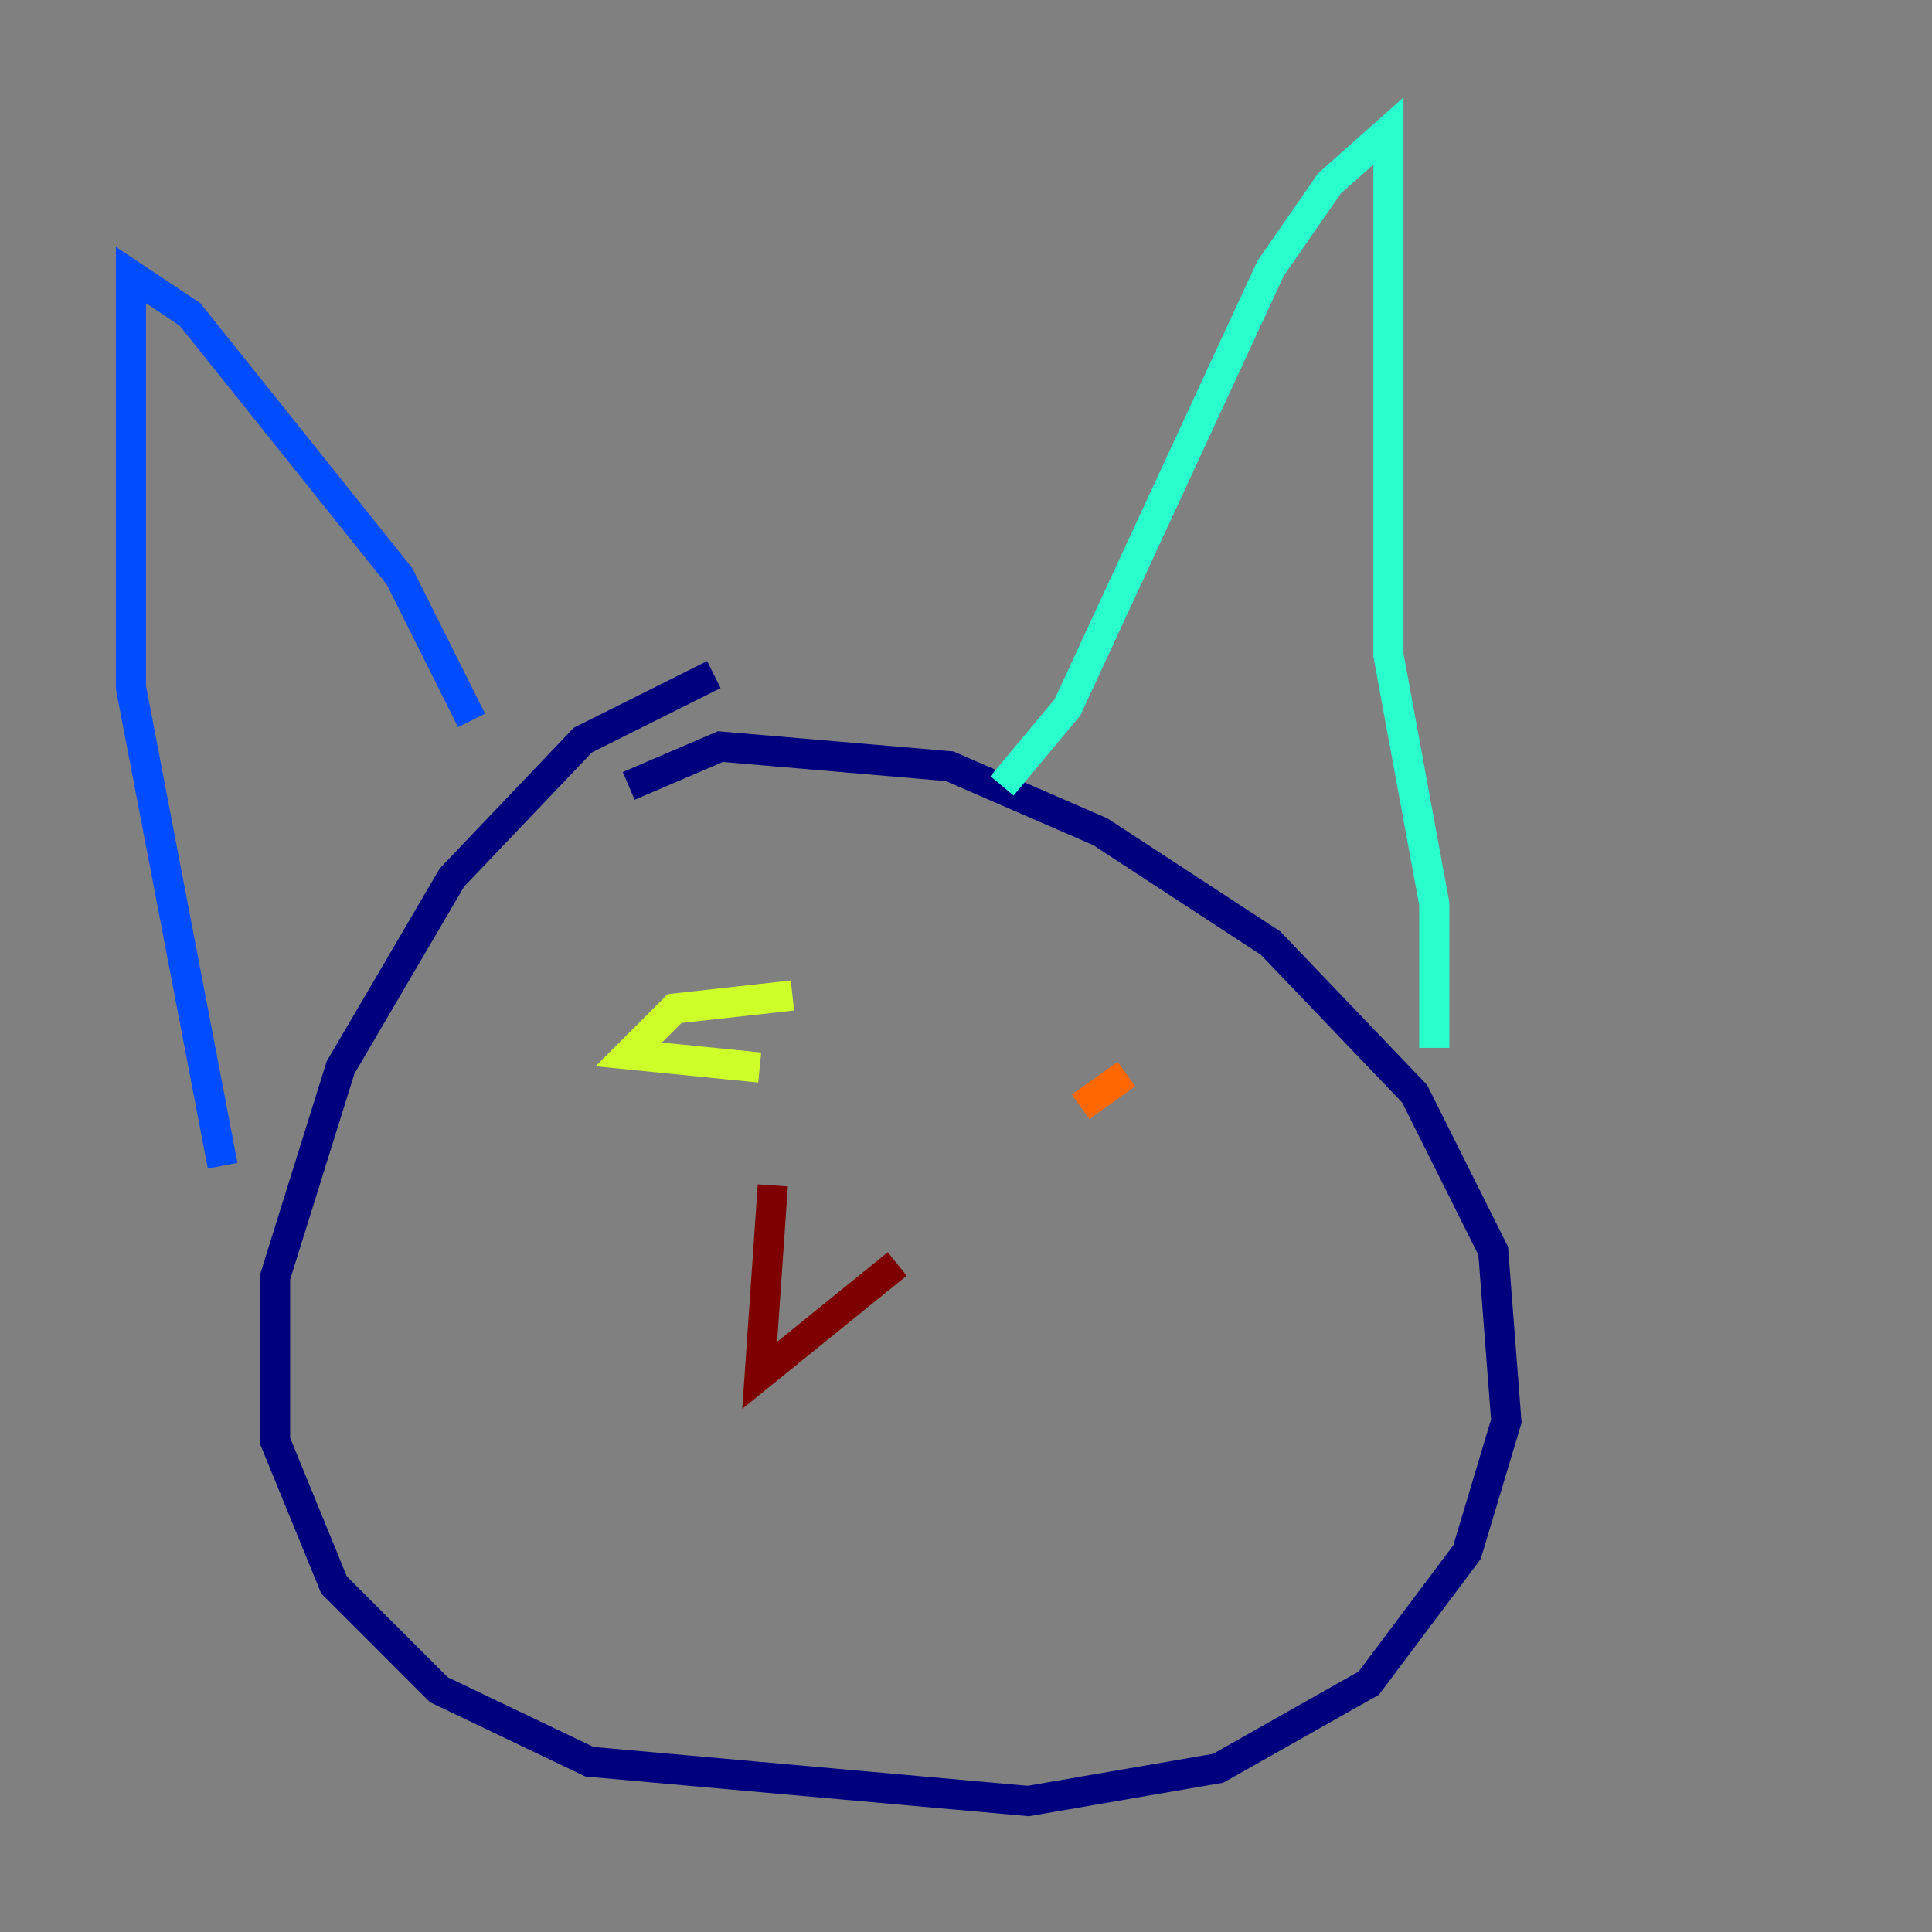 <?xml version="1.0" encoding="utf-8" ?>
<svg baseProfile="tiny" height="128" version="1.2" viewBox="0,0,128,128" width="128" xmlns="http://www.w3.org/2000/svg" xmlns:ev="http://www.w3.org/2001/xml-events" xmlns:xlink="http://www.w3.org/1999/xlink"><rect x="0" y="0" width="128" height="128" fill="#808080" stroke="none"/><defs /><polyline fill="none" points="47.295,44.691 38.617,49.031 29.939,58.142 22.563,70.725 18.224,84.61 18.224,95.458 22.129,105.003 29.071,111.946 39.051,116.719 68.122,119.322 80.705,117.153 90.685,111.512 97.193,102.834 99.797,94.156 98.929,82.875 93.722,72.461 84.176,62.481 72.895,55.105 62.915,50.766 47.729,49.464 41.654,52.068" stroke="#00007f" stroke-width="2" /><polyline fill="none" points="31.241,47.729 26.468,38.183 12.583,20.827 8.678,18.224 8.678,45.559 14.752,77.234" stroke="#004cff" stroke-width="2" /><polyline fill="none" points="66.386,52.068 70.725,46.861 84.176,17.79 88.081,12.149 91.986,8.678 91.986,43.39 95.024,59.878 95.024,69.424" stroke="#29ffcd" stroke-width="2" /><polyline fill="none" points="52.502,65.953 44.691,66.82 41.654,69.858 50.332,70.725" stroke="#cdff29" stroke-width="2" /><polyline fill="none" points="74.63,71.159 71.593,73.329" stroke="#ff6700" stroke-width="2" /><polyline fill="none" points="51.2,78.536 50.332,91.119 59.444,83.742" stroke="#7f0000" stroke-width="2" /></svg>